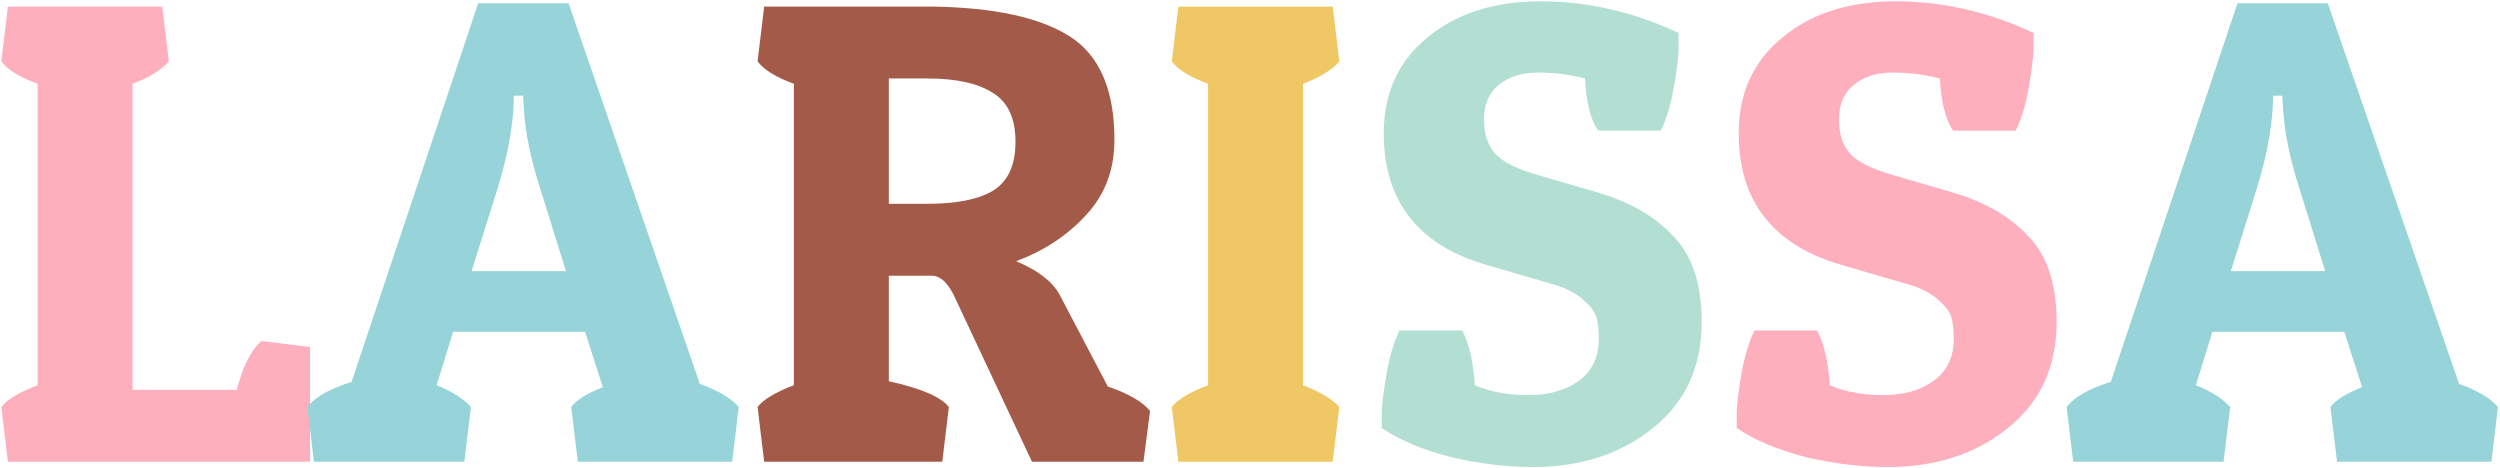 <svg width="379" height="71" viewBox="0 0 379 71" fill="none" xmlns="http://www.w3.org/2000/svg">
<path d="M47 70H1.2L0.2 61.7C1.067 60.567 2.9 59.467 5.7 58.4V12.7C2.967 11.7 1.133 10.567 0.2 9.3L1.2 1H24.6L25.6 9.3C24.533 10.567 22.7 11.7 20.1 12.7V59.1H35.9C36.767 55.633 38 53.167 39.6 51.7L47 52.6V70ZM294.086 11.9C291.819 11.3 289.453 11 286.986 11C284.519 11 282.519 11.633 280.986 12.9C279.519 14.1 278.786 15.833 278.786 18.1C278.786 20.3 279.353 22.033 280.486 23.3C281.619 24.567 283.853 25.667 287.186 26.6L296.086 29.2C300.886 30.6 304.686 32.8 307.486 35.8C310.353 38.733 311.786 43.067 311.786 48.8C311.786 55.6 309.319 60.967 304.386 64.9C299.519 68.833 293.453 70.8 286.186 70.8C282.186 70.8 278.053 70.3 273.786 69.3C269.586 68.233 266.086 66.767 263.286 64.9C263.286 64.5 263.286 63.733 263.286 62.6C263.286 61.467 263.519 59.533 263.986 56.8C264.453 54.067 265.119 51.833 265.986 50.1H275.486C276.553 52.167 277.186 54.933 277.386 58.4C279.719 59.4 282.419 59.9 285.486 59.9C288.619 59.9 291.186 59.167 293.186 57.7C295.186 56.233 296.186 54.133 296.186 51.4C296.186 50.133 296.086 49.1 295.886 48.3C295.686 47.433 295.053 46.533 293.986 45.6C292.986 44.6 291.519 43.8 289.586 43.2L279.286 40.2C268.819 37.2 263.586 30.533 263.586 20.2C263.586 14.133 265.786 9.3 270.186 5.7C274.586 2.033 280.319 0.2 287.386 0.2C294.519 0.2 301.486 1.8 308.286 5C308.286 5.4 308.286 6.167 308.286 7.3C308.286 8.433 308.053 10.367 307.586 13.1C307.119 15.833 306.453 18.067 305.586 19.8H296.086C294.953 18.2 294.286 15.567 294.086 11.9Z" fill="#FEAFBE"/>
<path d="M86.195 0.5L106.095 58.2C108.895 59.2 110.862 60.367 111.995 61.7L110.995 70H87.595L86.595 61.7C87.395 60.633 88.995 59.633 91.395 58.7L88.695 50.3H68.695L66.195 58.4C68.529 59.333 70.262 60.433 71.395 61.7L70.395 70H47.595L46.595 61.7C47.795 60.167 50.029 58.9 53.295 57.9L72.495 0.5H86.195ZM77.895 14.5C77.895 18.567 77.062 23.3 75.395 28.7L71.495 41.1H85.795L81.995 28.9C80.462 24.233 79.595 20 79.395 16.2L79.295 14.5H77.895ZM352.895 0.5L372.795 58.2C375.595 59.2 377.561 60.367 378.695 61.7L377.695 70H354.295L353.295 61.7C354.095 60.633 355.695 59.633 358.095 58.7L355.395 50.3H335.395L332.895 58.4C335.228 59.333 336.961 60.433 338.095 61.7L337.095 70H314.295L313.295 61.7C314.495 60.167 316.728 58.9 319.995 57.9L339.195 0.5H352.895ZM344.595 14.5C344.595 18.567 343.761 23.3 342.095 28.7L338.195 41.1H352.495L348.695 28.9C347.161 24.233 346.295 20 346.095 16.2L345.995 14.5H344.595Z" fill="#97D4D9"/>
<path d="M168.948 21.2C168.948 25.733 167.515 29.533 164.648 32.6C161.848 35.667 158.315 38 154.048 39.6C157.382 41 159.582 42.7 160.648 44.7L167.948 58.6C171.082 59.667 173.215 60.9 174.348 62.3L173.348 70H156.448L144.948 45.5C143.882 43.033 142.648 41.8 141.248 41.8H134.748V57.8C139.615 58.867 142.648 60.167 143.848 61.7L142.848 70H115.848L114.848 61.7C115.715 60.567 117.548 59.467 120.348 58.4V12.7C117.615 11.7 115.782 10.567 114.848 9.3L115.848 1H141.348C150.682 1.133 157.615 2.633 162.148 5.5C166.682 8.367 168.948 13.6 168.948 21.2ZM140.648 11.9H134.748V30.9H140.448C144.982 30.9 148.348 30.233 150.548 28.9C152.815 27.5 153.948 25.033 153.948 21.5C153.948 17.967 152.815 15.5 150.548 14.1C148.282 12.633 144.982 11.9 140.648 11.9Z" fill="#A45A49"/>
<path d="M202.041 1L203.041 9.3C201.975 10.567 200.141 11.7 197.541 12.7V58.4C200.208 59.467 202.041 60.567 203.041 61.7L202.041 70H178.641L177.641 61.7C178.508 60.567 180.341 59.467 183.141 58.4V12.7C180.408 11.7 178.575 10.567 177.641 9.3L178.641 1H202.041Z" fill="#EFC764"/>
<path d="M240.277 11.9C238.011 11.3 235.644 11 233.177 11C230.711 11 228.711 11.633 227.177 12.9C225.711 14.1 224.977 15.833 224.977 18.1C224.977 20.3 225.544 22.033 226.677 23.3C227.811 24.567 230.044 25.667 233.377 26.6L242.277 29.2C247.077 30.6 250.877 32.8 253.677 35.8C256.544 38.733 257.977 43.067 257.977 48.8C257.977 55.6 255.511 60.967 250.577 64.9C245.711 68.833 239.644 70.8 232.377 70.8C228.377 70.8 224.244 70.3 219.977 69.3C215.777 68.233 212.277 66.767 209.477 64.9C209.477 64.5 209.477 63.733 209.477 62.6C209.477 61.467 209.711 59.533 210.177 56.8C210.644 54.067 211.311 51.833 212.177 50.1H221.677C222.744 52.167 223.377 54.933 223.577 58.4C225.911 59.4 228.611 59.9 231.677 59.9C234.811 59.9 237.377 59.167 239.377 57.7C241.377 56.233 242.377 54.133 242.377 51.4C242.377 50.133 242.277 49.1 242.077 48.3C241.877 47.433 241.244 46.533 240.177 45.6C239.177 44.6 237.711 43.8 235.777 43.2L225.477 40.2C215.011 37.2 209.777 30.533 209.777 20.2C209.777 14.133 211.977 9.3 216.377 5.7C220.777 2.033 226.511 0.2 233.577 0.2C240.711 0.2 247.677 1.8 254.477 5C254.477 5.4 254.477 6.167 254.477 7.3C254.477 8.433 254.244 10.367 253.777 13.1C253.311 15.833 252.644 18.067 251.777 19.8H242.277C241.144 18.2 240.477 15.567 240.277 11.9Z" fill="#B3DFD3"/>
</svg>
